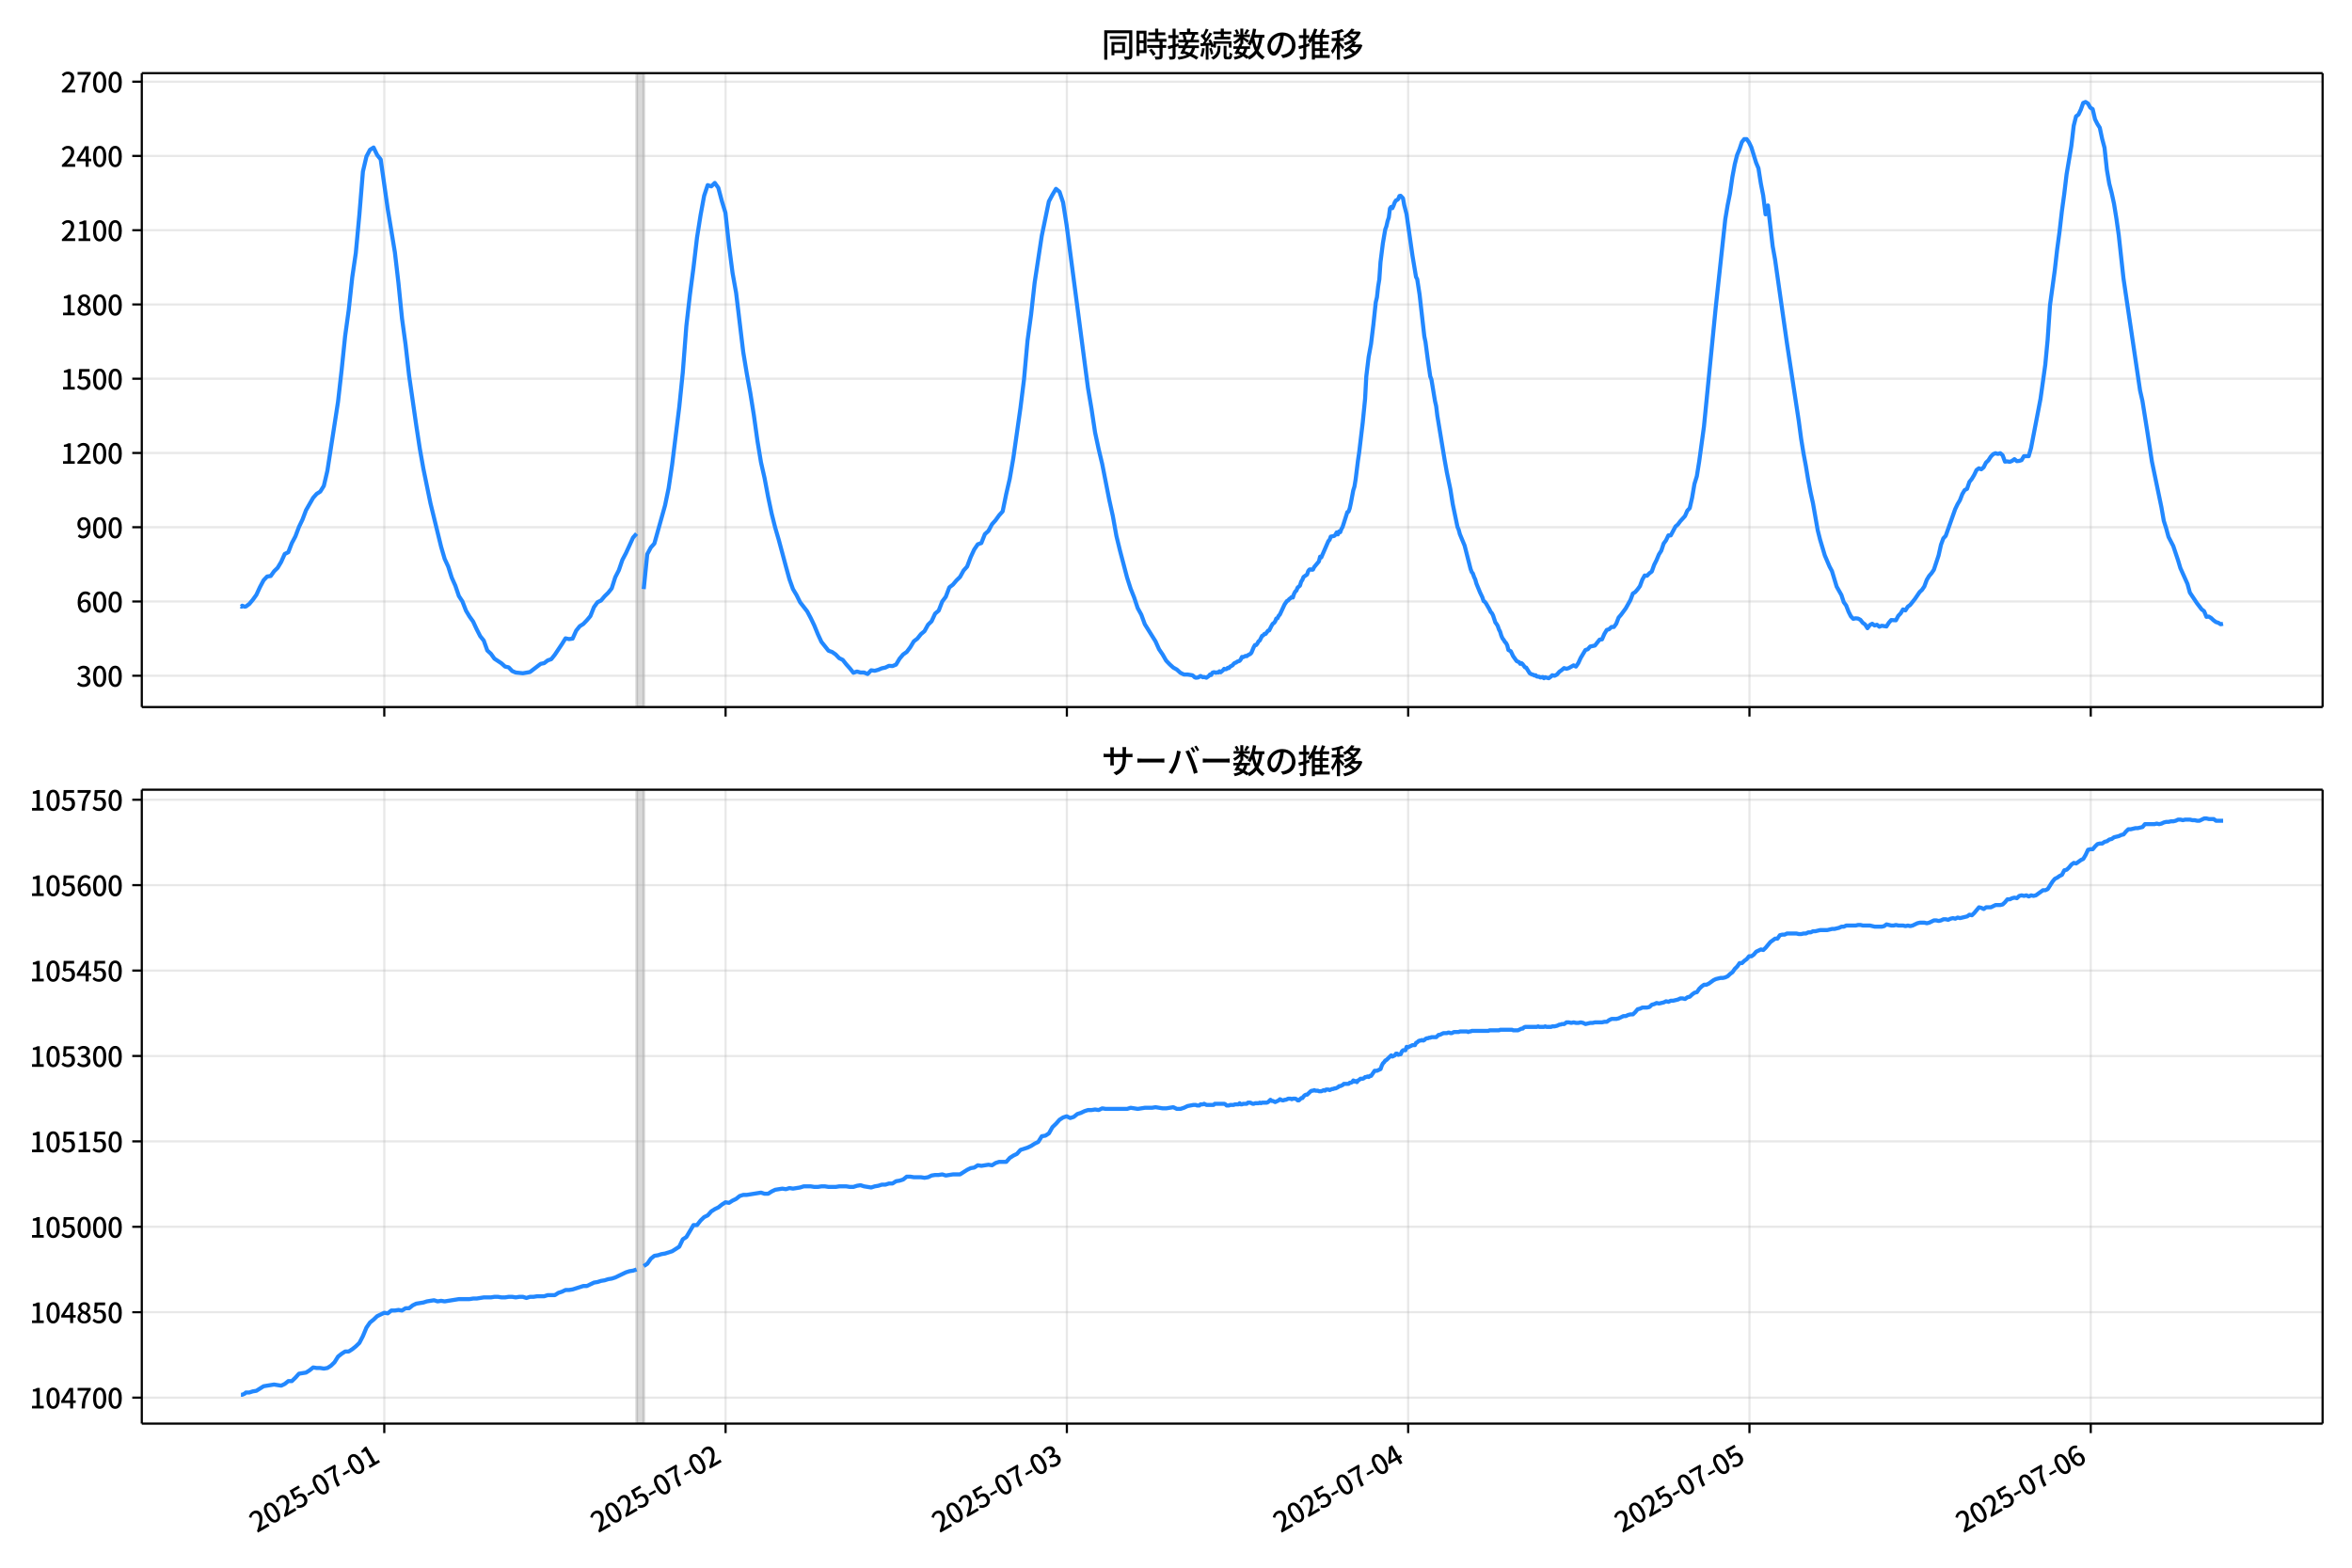 <!DOCTYPE svg  PUBLIC '-//W3C//DTD SVG 1.1//EN'  'http://www.w3.org/Graphics/SVG/1.1/DTD/svg11.dtd'>
<svg version="1.1" viewBox="0 0 864 576" xmlns="http://www.w3.org/2000/svg" xmlns:xlink="http://www.w3.org/1999/xlink">
 <defs>
  <style type="text/css">*{stroke-linejoin: round; stroke-linecap: butt}</style>
 </defs>
 <g id="aa">
  <g id="ab">
   <path d="m0 576h864v-576h-864z" fill="#fff"/>
  </g>
  <g id="ac">
   <g id="ad">
    <path d="m52.09 259.78h801.11v-232.9h-801.11z" fill="#fff"/>
   </g>
   <g id="ae">
    <path d="m233.89 259.78h2.612v-232.9h-2.612z" clip-path="url(#c)" fill="#808080" opacity=".3" stroke="#808080"/>
   </g>
   <g id="af">
    <g id="ag">
     <g id="ah">
      <path d="m141.17 259.78v-232.9" clip-path="url(#c)" fill="none" stroke="#b0b0b0" stroke-linecap="square" stroke-opacity=".3" stroke-width=".8"/>
     </g>
     <g id="ai">
      <defs>
       <path id="h" d="m0 0v3.5" stroke="#000" stroke-width=".8"/>
      </defs>
      <use x="141.165" y="259.778" stroke="#000000" stroke-width=".8" xlink:href="#h"/>
     </g>
    </g>
    <g id="aj">
     <g id="ak">
      <path d="m266.54 259.78v-232.9" clip-path="url(#c)" fill="none" stroke="#b0b0b0" stroke-linecap="square" stroke-opacity=".3" stroke-width=".8"/>
     </g>
     <g id="al">
      <use x="266.538" y="259.778" stroke="#000000" stroke-width=".8" xlink:href="#h"/>
     </g>
    </g>
    <g id="am">
     <g id="an">
      <path d="m391.91 259.78v-232.9" clip-path="url(#c)" fill="none" stroke="#b0b0b0" stroke-linecap="square" stroke-opacity=".3" stroke-width=".8"/>
     </g>
     <g id="ao">
      <use x="391.911" y="259.778" stroke="#000000" stroke-width=".8" xlink:href="#h"/>
     </g>
    </g>
    <g id="ap">
     <g id="aq">
      <path d="m517.28 259.78v-232.9" clip-path="url(#c)" fill="none" stroke="#b0b0b0" stroke-linecap="square" stroke-opacity=".3" stroke-width=".8"/>
     </g>
     <g id="ar">
      <use x="517.284" y="259.778" stroke="#000000" stroke-width=".8" xlink:href="#h"/>
     </g>
    </g>
    <g id="as">
     <g id="at">
      <path d="m642.66 259.78v-232.9" clip-path="url(#c)" fill="none" stroke="#b0b0b0" stroke-linecap="square" stroke-opacity=".3" stroke-width=".8"/>
     </g>
     <g id="au">
      <use x="642.657" y="259.778" stroke="#000000" stroke-width=".8" xlink:href="#h"/>
     </g>
    </g>
    <g id="av">
     <g id="aw">
      <path d="m768.03 259.78v-232.9" clip-path="url(#c)" fill="none" stroke="#b0b0b0" stroke-linecap="square" stroke-opacity=".3" stroke-width=".8"/>
     </g>
     <g id="ax">
      <use x="768.03" y="259.778" stroke="#000000" stroke-width=".8" xlink:href="#h"/>
     </g>
    </g>
   </g>
   <g id="ay">
    <g id="az">
     <g id="ba">
      <path d="m52.09 248.28h801.11" clip-path="url(#c)" fill="none" stroke="#b0b0b0" stroke-linecap="square" stroke-opacity=".3" stroke-width=".8"/>
     </g>
     <g id="bb">
      <defs>
       <path id="d" d="m0 0h-3.5" stroke="#000" stroke-width=".8"/>
      </defs>
      <use x="52.09" y="248.282" stroke="#000000" stroke-width=".8" xlink:href="#d"/>
     </g>
     <g id="bc">
      <!-- 300 -->
      <g transform="translate(27.99 252.27) scale(.1 -.1)">
       <defs>
        <path id="m" transform="scale(.016)" d="m1715-90q-371 0-656 90t-503 240q-217 150-377 323l359 474q211-205 479-359 269-153 634-153 269 0 467 92 199 93 311 266t112 423q0 256-125 451t-429 300q-304 106-835 106v551q467 0 732 105 266 106 384 291 119 186 119 423 0 307-192 489-192 183-531 183-269 0-503-119-233-118-438-316l-384 460q282 256 614 413 333 157 737 157 422 0 748-144 327-144 512-413 186-269 186-659 0-403-221-685-221-281-592-422v-26q269-70 490-227t349-400 128-557q0-422-215-726-214-304-573-468-358-163-787-163z"/>
        <path id="a" transform="scale(.016)" d="m1830-90q-460 0-806 275-346 276-535 823-188 547-188 1366 0 820 188 1357 189 538 535 803 346 266 806 266 461 0 800-269 340-269 528-803 189-534 189-1354 0-819-189-1366-188-547-528-823-339-275-800-275zm0 589q237 0 422 185 186 186 288 599 103 413 103 1091 0 679-103 1082-102 403-288 582-185 180-422 180-236 0-422-180-186-179-292-582-105-403-105-1082 0-678 105-1091 106-413 292-599 186-185 422-185z"/>
       </defs>
       <use xlink:href="#m"/>
       <use transform="translate(57)" xlink:href="#a"/>
       <use transform="translate(114)" xlink:href="#a"/>
      </g>
     </g>
    </g>
    <g id="bd">
     <g id="be">
      <path d="m52.09 221h801.11" clip-path="url(#c)" fill="none" stroke="#b0b0b0" stroke-linecap="square" stroke-opacity=".3" stroke-width=".8"/>
     </g>
     <g id="bf">
      <use x="52.09" y="220.998" stroke="#000000" stroke-width=".8" xlink:href="#d"/>
     </g>
     <g id="bg">
      <!-- 600 -->
      <g transform="translate(27.99 224.98) scale(.1 -.1)">
       <defs>
        <path id="l" transform="scale(.016)" d="m1971-90q-339 0-634 144-294 144-518 435-224 292-352 733-128 442-128 1044 0 678 147 1161 148 483 397 784 250 301 570 445t665 144q397 0 688-147 292-147 490-359l-403-448q-128 154-327 253-198 99-409 99-307 0-567-182-259-182-413-605-153-422-153-1145 0-608 115-1002t326-589q212-195 493-195 212 0 375 121 163 122 259 343t96 522q0 300-90 511-89 212-259 320-169 109-419 109-211 0-451-134t-458-461l-25 538q134 192 313 323t374 201q196 71 375 71 397 0 694-163 298-163 467-490 170-326 170-825 0-468-195-817-195-348-512-544-317-195-701-195z"/>
       </defs>
       <use xlink:href="#l"/>
       <use transform="translate(57)" xlink:href="#a"/>
       <use transform="translate(114)" xlink:href="#a"/>
      </g>
     </g>
    </g>
    <g id="bh">
     <g id="bi">
      <path d="m52.09 193.71h801.11" clip-path="url(#c)" fill="none" stroke="#b0b0b0" stroke-linecap="square" stroke-opacity=".3" stroke-width=".8"/>
     </g>
     <g id="bj">
      <use x="52.09" y="193.714" stroke="#000000" stroke-width=".8" xlink:href="#d"/>
     </g>
     <g id="bk">
      <!-- 900 -->
      <g transform="translate(27.99 197.7) scale(.1 -.1)">
       <defs>
        <path id="x" transform="scale(.016)" d="m1562-90q-410 0-708 150-297 151-502 356l403 461q141-160 346-256t422-96q224 0 425 102 202 103 352 333 151 230 237 614 87 384 87 941 0 589-115 970t-323 563-496 182q-205 0-372-118-166-118-262-336t-96-525q0-301 86-512 87-211 259-323 173-112 417-112 224 0 460 141 237 141 448 461l32-544q-134-180-313-314t-371-208-384-74q-391 0-689 166-297 167-467 496-169 330-169 823 0 467 195 816t515 541 698 192q339 0 636-138 298-137 519-419 221-281 349-710t128-1018q0-691-141-1187t-391-807q-249-310-563-461-313-150-652-150z"/>
       </defs>
       <use xlink:href="#x"/>
       <use transform="translate(57)" xlink:href="#a"/>
       <use transform="translate(114)" xlink:href="#a"/>
      </g>
     </g>
    </g>
    <g id="bl">
     <g id="bm">
      <path d="m52.09 166.43h801.11" clip-path="url(#c)" fill="none" stroke="#b0b0b0" stroke-linecap="square" stroke-opacity=".3" stroke-width=".8"/>
     </g>
     <g id="bn">
      <use x="52.09" y="166.429" stroke="#000000" stroke-width=".8" xlink:href="#d"/>
     </g>
     <g id="bo">
      <!-- 1200 -->
      <g transform="translate(22.29 170.41) scale(.1 -.1)">
       <defs>
        <path id="g" transform="scale(.016)" d="m544 0v608h1037v3277h-845v467q333 58 579 147 247 90 451 218h557v-4109h915v-608h-2694z"/>
        <path id="e" transform="scale(.016)" d="m282 0v429q697 621 1164 1136 468 515 701 956 234 442 234 826 0 256-87 451-86 196-262 301-176 106-445 106-275 0-506-151-230-150-422-368l-416 410q301 333 637 518 336 186 803 186 429 0 749-176t496-493 176-745q0-455-224-919t-615-935q-390-470-889-950 186 20 394 36t374 16h1184v-634h-3046z"/>
       </defs>
       <use xlink:href="#g"/>
       <use transform="translate(57)" xlink:href="#e"/>
       <use transform="translate(114)" xlink:href="#a"/>
       <use transform="translate(171)" xlink:href="#a"/>
      </g>
     </g>
    </g>
    <g id="bp">
     <g id="bq">
      <path d="m52.09 139.15h801.11" clip-path="url(#c)" fill="none" stroke="#b0b0b0" stroke-linecap="square" stroke-opacity=".3" stroke-width=".8"/>
     </g>
     <g id="br">
      <use x="52.09" y="139.145" stroke="#000000" stroke-width=".8" xlink:href="#d"/>
     </g>
     <g id="bs">
      <!-- 1500 -->
      <g transform="translate(22.29 143.13) scale(.1 -.1)">
       <defs>
        <path id="b" transform="scale(.016)" d="m1715-90q-365 0-653 90t-506 237q-217 147-383 307l352 480q134-134 294-246t361-183q202-70 452-70 262 0 473 118 212 119 333 346 122 227 122 541 0 460-247 716-246 256-649 256-224 0-384-64t-365-198l-365 237 141 2240h2387v-627h-1747l-109-1204q154 77 307 118 154 42 340 42 397 0 723-160t518-490q192-329 192-847 0-519-224-887t-586-560q-361-192-777-192z"/>
       </defs>
       <use xlink:href="#g"/>
       <use transform="translate(57)" xlink:href="#b"/>
       <use transform="translate(114)" xlink:href="#a"/>
       <use transform="translate(171)" xlink:href="#a"/>
      </g>
     </g>
    </g>
    <g id="bt">
     <g id="bu">
      <path d="m52.09 111.86h801.11" clip-path="url(#c)" fill="none" stroke="#b0b0b0" stroke-linecap="square" stroke-opacity=".3" stroke-width=".8"/>
     </g>
     <g id="bv">
      <use x="52.09" y="111.861" stroke="#000000" stroke-width=".8" xlink:href="#d"/>
     </g>
     <g id="bw">
      <!-- 1800 -->
      <g transform="translate(22.29 115.85) scale(.1 -.1)">
       <defs>
        <path id="q" transform="scale(.016)" d="m1830-90q-441 0-787 163-345 164-547 448-202 285-202 650 0 314 122 557t314 419 403 291v32q-256 186-442 458-185 272-185 643 0 365 176 640t480 425q304 151 694 151 410 0 704-160t457-439q164-278 164-649 0-237-96-448t-234-381q-137-169-291-278v-32q218-115 397-285 179-169 288-406t109-557q0-346-189-628-189-281-532-448-342-166-803-166zm314 2708q205 198 310 419 106 221 106 464 0 211-83 384t-247 272q-163 99-393 99-288 0-480-183-192-182-192-502 0-256 134-429 135-172 359-294t486-230zm-294-2170q236 0 418 89 183 90 285 253 103 164 103 388 0 211-90 367-89 157-246 272-157 116-368 215t-454 195q-244-173-398-426-153-252-153-553 0-237 118-416 119-179 324-282 205-102 461-102z"/>
       </defs>
       <use xlink:href="#g"/>
       <use transform="translate(57)" xlink:href="#q"/>
       <use transform="translate(114)" xlink:href="#a"/>
       <use transform="translate(171)" xlink:href="#a"/>
      </g>
     </g>
    </g>
    <g id="bx">
     <g id="by">
      <path d="m52.09 84.577h801.11" clip-path="url(#c)" fill="none" stroke="#b0b0b0" stroke-linecap="square" stroke-opacity=".3" stroke-width=".8"/>
     </g>
     <g id="bz">
      <use x="52.09" y="84.577" stroke="#000000" stroke-width=".8" xlink:href="#d"/>
     </g>
     <g id="ca">
      <!-- 2100 -->
      <g transform="translate(22.29 88.562) scale(.1 -.1)">
       <use xlink:href="#e"/>
       <use transform="translate(57)" xlink:href="#g"/>
       <use transform="translate(114)" xlink:href="#a"/>
       <use transform="translate(171)" xlink:href="#a"/>
      </g>
     </g>
    </g>
    <g id="cb">
     <g id="cc">
      <path d="m52.09 57.293h801.11" clip-path="url(#c)" fill="none" stroke="#b0b0b0" stroke-linecap="square" stroke-opacity=".3" stroke-width=".8"/>
     </g>
     <g id="cd">
      <use x="52.09" y="57.293" stroke="#000000" stroke-width=".8" xlink:href="#d"/>
     </g>
     <g id="ce">
      <!-- 2400 -->
      <g transform="translate(22.29 61.278) scale(.1 -.1)">
       <defs>
        <path id="k" transform="scale(.016)" d="m2170 0v3072q0 192 12 457 13 266 20 458h-26q-90-179-183-365-92-185-195-364l-921-1415h2579v-576h-3328v493l1875 2957h858v-4717h-691z"/>
       </defs>
       <use xlink:href="#e"/>
       <use transform="translate(57)" xlink:href="#k"/>
       <use transform="translate(114)" xlink:href="#a"/>
       <use transform="translate(171)" xlink:href="#a"/>
      </g>
     </g>
    </g>
    <g id="cf">
     <g id="cg">
      <path d="m52.09 30.009h801.11" clip-path="url(#c)" fill="none" stroke="#b0b0b0" stroke-linecap="square" stroke-opacity=".3" stroke-width=".8"/>
     </g>
     <g id="ch">
      <use x="52.09" y="30.009" stroke="#000000" stroke-width=".8" xlink:href="#d"/>
     </g>
     <g id="ci">
      <!-- 2700 -->
      <g transform="translate(22.29 33.994) scale(.1 -.1)">
       <defs>
        <path id="j" transform="scale(.016)" d="m1235 0q32 646 109 1187t224 1024 384 941 576 938h-2208v627h3027v-455q-409-512-665-989-256-476-397-969t-205-1053-90-1251h-755z"/>
       </defs>
       <use xlink:href="#e"/>
       <use transform="translate(57)" xlink:href="#j"/>
       <use transform="translate(114)" xlink:href="#a"/>
       <use transform="translate(171)" xlink:href="#a"/>
      </g>
     </g>
    </g>
   </g>
   <g id="cj">
    <path d="m88.504 222.73.248.182.219-.364.905.364.461-.091 1.232-.909 1.303-1.546 1.31-1.819 1.303-2.819 1.354-2.546 1.3-1.364 1.309-.182 1.23-1.728 1.306-1.273 1.306-2.183 1.306-2.91 1.306-.637 1.306-3.365 1.306-2.456 1.306-3.456 1.306-2.728 1.306-3.456 2.612-4.547 1.306-1.455 1.306-.819 1.306-2.092 1.306-5.548 3.918-25.374 1.306-11.55 1.306-12.642 1.306-9.459 1.306-12.096 1.306-8.913 1.306-14.006 1.306-15.916 1.306-5.548 1.306-2.456 1.306-.819 1.306 2.728 1.306 1.637 2.612 18.371 2.612 15.825 1.306 11.277 1.306 13.005 1.306 9.55 1.306 11.459 2.612 18.189 1.306 8.549 1.306 7.367 2.612 12.733 3.918 16.007 1.306 4.456 1.306 2.819 1.306 4.093 1.306 2.91 1.306 3.82 1.306 2.001 1.306 3.365 1.306 2.183 1.306 1.819 1.306 2.819 1.306 2.546 1.306 1.637 1.306 3.638 1.306 1.182 1.306 1.819 2.612 1.728 1.306 1.182 1.306.273 1.306 1.364 1.306.546 2.612.273 2.612-.455 3.918-3.001 1.306-.273 1.306-1 1.306-.455 1.306-1.637 2.612-3.911 1.306-2.092 1.306.273 1.306-.182 1.306-2.91 1.306-1.637 1.306-.819 1.306-1.364 1.306-1.546 1.306-3.274 1.306-1.819 1.306-.637 1.306-1.546 1.306-1.273 1.306-1.637 1.306-4.093 1.306-2.546 1.306-3.82 1.306-2.456 2.612-5.73 1.306-1.455m2.612 20.372 1.306-12.824 1.306-2.456 1.306-1.455 3.918-14.006 1.306-6.275 1.306-8.731 2.612-21.1 1.306-12.824 1.306-17.007 1.306-11.459 1.306-9.913 1.306-11.096 1.306-8.276 1.306-7.094 1.306-3.911 1.306.455 1.306-1.273 1.306 1.819 1.306 4.911 1.306 4.274 1.306 12.005 1.306 10.095 1.306 7.276 2.612 21.736 1.306 7.912 1.306 7.185 1.306 8.185 1.306 9.368 1.306 7.912 1.306 5.73 1.306 6.912 1.306 6.184 1.306 5.184 1.306 4.456 2.612 9.731 1.306 4.729 1.306 3.638 1.306 2.183 1.306 2.638 2.612 3.365 1.306 2.456 1.306 2.728 1.306 3.183 1.306 2.819 2.612 3.274 1.306.455 1.306.909 1.306 1.364 1.306.637 1.306 1.637 1.306 1.455 1.306 1.637 1.306-.455 1.306.364h1.306l1.306.546 1.306-1.364 1.306.182 1.306-.364 1.306-.546 1.306-.273 1.306-.637 1.306.091 1.306-.546 1.306-2.183 1.306-1.546 1.306-.909 1.306-1.728 1.306-2.183 1.306-1 1.306-1.637 1.306-1.091 1.306-2.365 1.306-1.273 1.306-2.819 1.306-1.091 1.306-3.365 1.306-1.728 1.306-3.456 1.306-1 1.306-1.546 1.306-1.273 1.306-2.365 1.306-1.455 1.306-3.456 1.306-2.819 1.306-1.91 1.306-.455 1.306-3.274 1.306-1.182 1.306-2.456 1.306-1.455 1.306-1.819 1.306-1.455 1.306-6.366 1.306-5.639 1.306-7.549 2.612-18.371 1.306-10.459 1.306-14.37 1.306-9.55 1.306-11.732 2.612-17.189 2.612-12.642 1.306-2.456 1.306-2.183 1.306 1.091 1.306 3.911 1.306 8.367 7.836 59.752 1.306 7.731 1.306 8.64 1.306 6.093 1.306 5.457 2.612 13.278 1.306 5.912 1.306 7.276 1.306 5.366 2.612 9.913 1.306 4.093 1.306 3.274 1.306 3.911 1.306 2.365 1.306 3.547 3.918 6.275 1.306 2.91 1.306 1.91 1.306 2.274 1.306 1.364 1.306 1.182 1.306.728 1.306 1.182 1.306.637h1.306l1.741.273.435.273.435.455.435.182.871-.091.871-.546.871.455.435-.091.871.273.871-.637.435-.546.435.182.435-.819.435-.182h.435l.435.182.435-.182.435.091.435-.455.435.364.871-.728.435-.546.435.182.435-.091.435-.455.435.091.435-.546.871-.455.435-.546.435-.364.435-.091.435-.364.871-.273.435-.546.435-.909.435.091.871-.455.435.091.435-.364.871-.455.435-.455.871-2.092.435-.728h.435l.435-.546.435-.819.435-.273.871-1.728.435-.182.435-.546h.435l.871-1.182.435-.091.871-1.728.435-.728.435-.273.435-.546.435-1.091.435-.091.435-.909.435-.455 1.741-3.729.871-1.273.435-.182.435-.546.435-.273.435-.455.435.182.435-1.364.435-.819.435-.364.435-1.091.871-.728.435-1.455.435-.637.435-1.091 1.306-.909.435-1.273.435-.546.435-.091.435.182.435-.091.435-.909 1.741-2.092.435-1.728.435.273 2.612-6.003.435-.455.435-1.182 1.306-.273.435-.455.435-.819.435.728.435-1.091.435.273.435-1.182.435-.728 1.741-5.457.435-.182.435-1.182.435-2.001.871-4.638.435-1.364.435-2.638.871-7.003.435-2.91.871-7.367.435-3.638.871-8.731.435-8.185.871-7.185.871-4.729.871-7.185.871-8.185.435-1.819.435-3.911.435-2.638.435-6.366.871-6.912.871-5.093.435-1.182.435-1.91.435-1.273.435-3.365.435-.546.435.455.435-.909.435-1.182.435-.728.435-.182.435-.364.435-1.091.435-.091.871.909.435 2.456.871 3.365 2.177 15.279 1.306 7.822.435.819.871 5.639 1.741 15.37.435 2.092.871 6.639.871 6.003.435 1.091 1.306 7.912.435 1.91.435 3.547 2.612 15.825.871 4.911 1.306 6.275.871 5.457 1.741 8.367.435 1.0.435 1.637 1.741 4.184 1.741 6.821.435 1.728.435 1.182.435.546.435 1.273.435.909.435 1.546 1.306 3.183.871 1.819.435 1.364.435.273.435.546 1.306 2.274.435.909.435.455.435.819.871 2.638.435.546.435.728.435 1.273.435.819.435 1.455.435 1.0.435.546.435.728.435.455.435.819.435 1.728.871.455.871 1.819 1.306 1.819.871.364.435.637.435-.273.435.364.871 1.182.435.091 1.306 2.092.871.455.435.091.435.273.435-.091.435.455.871.091.435.273.871-.182.435.455.435-.364 1.306.364.871-.637.435-.455.871.182.871-.455.871-1.0.871-.637.871-.728.871.273.871-.273 1.741-1.0.871.455.871-1.273.871-1.91 1.741-2.91.871-.273.871-1 1.741-.364 1.741-2.183.871-.091.871-2.001.871-1.455.871-.273.871-.819h.871l.871-1.182.871-2.274.871-1 1.741-2.365 1.741-3.092.871-2.365.871-.546.871-1.0.871-1.182.871-2.365.871-1.546.871.091.871-.909.871-.637.871-2.456.871-1.728.871-2.092.871-1.364.871-2.638.871-1.182.871-1.819h.871l1.741-3.274.871-.728.871-1.182 1.741-1.91.871-2.001.871-.909.871-3.82.871-5.093.871-2.819.871-5.457 1.741-12.733 4.353-44.018 3.483-32.195.871-5.184.871-4.365.871-6.003.871-4.638.871-3.456.871-2.092.871-2.638.871-1.091h.871l.871 1.182.871 1.819 1.741 5.639.871 2.092.871 5.548.871 4.456.871 6.912.871-3.274 1.741 15.006.871 4.82 4.353 30.649 4.353 28.648.871 6.548.871 5.366.871 4.638.871 5.275.871 4.547.871 3.911 1.741 9.913.871 3.456 1.741 5.821 1.741 4.093.871 1.637 1.741 5.73 1.741 3.092.871 2.638.871 1.182.871 2.274.871 1.728.871.909.871-.182.871.091.871.455.871 1.091.871.637.871 1.364.871-1.182.871-.455.871.637.871-.273.871.728.871-.364 1.741.273.871-1.364.871-1 1.741.091.871-1.637.871-.909.871-1.455.871.364.871-1.364.871-.637 1.741-2.183 1.741-2.546.871-.819.871-1.273.871-2.365.871-1.455.871-1.0.871-1.273 1.741-5.275.871-3.911.871-2.365.871-.909 3.483-9.822.871-1.819.871-1.455.871-2.274.871-1.455.871-.455.871-2.546.871-1.091.871-1.455.871-1.819.871-.637.871.364.871-.728.871-1.728.871-.819.871-1.364.871-.909.871-.364.871.273.871-.273.871.728.871 2.365.871-.091.871.182.871-.364.871-.637.871.728.871-.091.871-.273.871-1.455h1.741l.871-3.001 2.612-13.551.871-4.547 1.741-12.46.871-9.186.871-12.733 1.741-12.733.871-7.64.871-6.457.871-7.64.871-6.366.871-7.276 1.741-10.368.871-7.458.871-3.456.871-.637.871-1.819.871-2.456.871-.364.871.546.871 1.546.871.546.871 3.729.871 1.728.871 1.364.871 4.093.871 3.274.871 8.094.871 5.093.871 3.365.871 4.002.871 5.366.871 6.184 1.741 15.916 6.095 41.199.871 3.82 1.741 10.914 1.741 11.368 3.483 16.734.871 5.002.871 2.728.871 3.183 1.741 3.365 1.741 5.184.871 2.91 2.612 5.821.871 3.183 2.612 3.911 1.741 2.274.871.637.871 2.092.871-.091.871.546.871.819.871.637.871.273.871.546.871-.182v0" clip-path="url(#c)" fill="none" stroke="#28f" stroke-linecap="square" stroke-width="1.5"/>
   </g>
   <g id="ck">
    <path d="m52.09 259.78v-232.9" fill="none" stroke="#000" stroke-linecap="square" stroke-width=".8"/>
   </g>
   <g id="cl">
    <path d="m853.2 259.78v-232.9" fill="none" stroke="#000" stroke-linecap="square" stroke-width=".8"/>
   </g>
   <g id="cm">
    <path d="m52.09 259.78h801.11" fill="none" stroke="#000" stroke-linecap="square" stroke-width=".8"/>
   </g>
   <g id="cn">
    <path d="m52.09 26.88h801.11" fill="none" stroke="#000" stroke-linecap="square" stroke-width=".8"/>
   </g>
   <g id="co">
    <!-- 同時接続数の推移 -->
    <g transform="translate(404.64 20.88) scale(.12 -.12)">
     <defs>
      <path id="w" transform="scale(.016)" d="m1587 3936h3232v-518h-3232v518zm320-1114h557v-2534h-557v2534zm301 0h2291v-2086h-2291v512h1734v1069h-1734v505zm-1683 2260h5113v-570h-4524v-5056h-589v5626zm4768 0h595v-4896q0-250-67-397t-227-218q-160-77-426-96t-675-19q-13 83-45 192t-77 218q-45 108-89 185 281-13 527-13 247 0 330 0 83 7 118 42 36 35 36 112v4890z"/>
      <path id="u" transform="scale(.016)" d="m2714 4672h3238v-525h-3238v525zm-244-1235h3712v-538h-3712v538zm20-1184h3635v-531h-3635v531zm1523 3155h595v-2310h-595v2310zm832-2451h589v-2823q0-230-61-364-61-135-227-199-167-70-423-86t-633-16q-20 121-78 285-57 163-121 284 275-6 509-9t310-3q77 6 106 28 29 23 29 93v2810zm-2023-1677 487 282q153-160 313-352t294-381q135-189 206-343l-519-313q-64 153-189 348-124 196-278 394-154 199-314 365zm-2086 3718h1619v-4281h-1619v544h1056v3187h-1056v550zm32-1843h1293v-537h-1293v537zm-320 1843h563v-4832h-563v4832z"/>
      <path id="v" transform="scale(.016)" d="m3866 5408h614v-870h-614v870zm-1479-653h3597v-518h-3597v518zm-230-1485h4e3v-518h-4e3v518zm825 922 519 102q64-160 121-342 58-182 96-352 39-170 45-304l-544-128q-6 134-42 313-35 180-83 365-48 186-112 346zm1856 109 589-71q-96-275-202-557-105-281-195-486l-518 77q58 147 122 329 64 183 118 372t86 336zm-2643-2106h3943v-518h-3943v518zm1408 685 602-115q-167-371-362-784t-390-797-362-685l-525 179q160 288 346 666t368 784 323 752zm-659-2157 358 403q352-102 733-240 381-137 752-304 371-166 697-336 327-169 558-329l-384-461q-218 160-532 336-313 176-685 345-371 170-755 323-384 154-742 263zm1894 1114 583-71q-122-550-353-944-230-393-604-662t-922-435q-547-167-1296-269-25 128-93 269-67 141-137 230 678 64 1168 192t819 349q330 221 531 550 202 330 304 791zm-4684 217q396 90 953 240 557 151 1120 311l77-544q-525-154-1053-311-528-156-963-284l-134 588zm121 2093h1965v-563h-1965v563zm819 1248h576v-5229q0-236-51-374t-192-208q-141-77-355-99-214-23-541-16-13 115-64 288t-109 294q205-6 381-6t234 0q64 0 92 28 29 29 29 93v5229z"/>
      <path id="t" transform="scale(.016)" d="m4058 5408h595v-1798h-595v1798zm-1415-563h3443v-499h-3443v499zm231-992h3008v-499h-3008v499zm-224-877h3475v-1203h-531v729h-2432v-729h-512v1203zm1964-877h551v-1881q0-122 22-157 23-35 106-35 25 0 92 0 68 0 135 0t99 0q51 0 83 54t45 224 19 515q90-70 234-131t259-93q-19-429-83-662-64-234-183-326-118-93-316-93-39 0-103 0t-134 0-138 0q-67 0-99 0-237 0-365 64t-176 218q-48 153-48 422v1881zm-1164-6h550v-455q0-243-48-528-48-284-186-579-137-294-409-572-272-279-727-503-70 90-192 208-121 118-230 195 416 205 665 438 250 234 371 474 122 240 164 467 42 228 42 413v442zm-2240 3309 524-192q-121-244-259-503-137-259-275-496t-259-416l-410 173q122 186 246 438 125 253 240 515 116 263 193 481zm716-743 500-230q-224-359-496-756-272-396-548-764-275-368-518-650l-358 205q179 211 377 483 199 272 387 569 189 298 358 592 170 295 298 551zm-1721-665 307 403q166-154 339-340 173-185 320-364t224-327l-326-460q-77 160-218 348-141 189-314 384-172 196-332 356zm1485-832 435 179q128-211 249-458 122-246 215-474 93-227 137-412l-473-211q-32 185-119 422-86 237-201 486-115 250-243 468zm-1530-583q422 26 998 54 576 29 1184 68l7-499q-570-45-1127-84-556-38-992-70l-70 531zm1702-992 436 135q121-276 214-596t118-556l-454-148q-26 237-112 563-86 327-202 602zm-1363 109 499-83q-57-455-163-897-105-441-253-748-51 32-134 73-83 42-170 83-86 42-144 62 148 294 234 697t131 813zm691 627h525v-2861h-525v2861z"/>
      <path id="o" transform="scale(.016)" d="m224 2022h3187v-499h-3187v499zm51 2247h3111v-487h-3111v487zm1127-1735 563-121q-154-320-333-672t-352-679q-173-326-326-582l-532 173q148 243 324 566t345 669q170 346 311 646zm934-832 563-64q-89-480-262-838t-461-614-701-432-976-298q-25 128-99 269t-157 237q659 102 1085 303 426 202 666 554t342 883zm422 3597 519-211q-147-218-298-436-150-217-278-377l-403 186q121 173 252 413 132 240 208 425zm-1203 109h563v-2957h-563v2957zm-1075-320 448 186q134-192 246-420 112-227 157-393l-467-211q-38 172-147 406t-237 432zm1094-1050 397-236q-160-263-400-529-240-265-519-489-278-224-553-378-51 103-141 237-89 135-179 218 269 109 534 294 266 186 493 416 228 231 368 467zm487-204q83-45 246-145 163-99 352-211t346-211 221-150l-327-423q-83 77-230 198-147 122-317 253-170 132-327 250-156 119-259 189l295 250zm1798 396h2311v-556h-2311v556zm115 1178 615-90q-103-640-263-1235t-384-1101q-224-505-512-889-44 57-134 134t-186 157-166 125q275 339 473 796 199 458 340 995 141 538 217 1108zm1223-1510 614-58q-147-1101-445-1940-297-838-813-1443-515-604-1321-1014-26 71-90 177-64 105-134 208-70 102-128 159 742 346 1212 880 471 535 730 1290 260 755 375 1741zm-1005-135q134-851 387-1597 253-745 659-1305 407-560 1002-874-70-57-154-150-83-93-154-189-70-96-121-179-633 371-1056 988-422 618-688 1434-265 816-425 1783l550 89zm-3309-3065 327 416q377-148 754-330 378-182 701-378 324-195 548-368l-416-435q-211 179-519 378-307 198-666 383-358 186-729 334z"/>
      <path id="s" transform="scale(.016)" d="m3686 4378q-64-493-163-1041-99-547-265-1084-192-653-432-1104t-522-688-595-237q-320 0-596 221-275 221-448 621-172 400-172 931 0 537 220 1017 221 480 611 851 391 372 909 583 519 211 1121 211 576 0 1040-186 464-185 793-515 330-329 502-771 173-441 173-941 0-672-278-1194-278-521-816-851-538-329-1318-444l-378 601q166 20 307 42t263 48q307 70 585 217 279 148 496 375 218 227 342 534 125 308 125 692t-122 713q-121 330-358 573-236 243-582 380-346 138-781 138-525 0-935-186-409-185-694-489-284-304-432-656-147-352-147-678 0-365 89-605 90-240 224-355 135-115 276-115t288 144 297 457q151 314 298 800 147 461 246 982 100 522 145 1021l684-12z"/>
      <path id="p" transform="scale(.016)" d="m2995 2925h2893v-519h-2893v519zm0-1280h2893v-519h-2893v519zm-64-1299h3232v-557h-3232v557zm1312 3577h563v-3763h-563v3763zm429 1466 634-141q-154-390-340-794-185-403-339-684l-512 140q103 199 208 458 106 259 195 528 90 269 154 493zm-1472 25 582-147q-153-518-371-1018-217-499-483-931t-573-758q-38 64-109 160-70 96-147 198-77 103-141 160 416 416 733 1034t509 1302zm128-1203h2720v-537h-2720v-4205h-582v4422l313 320h269zm-3174-2157q396 90 953 240 557 151 1120 311l77-544q-525-154-1053-311-528-156-963-284l-134 588zm121 2093h1965v-563h-1965v563zm819 1248h576v-5229q0-236-51-374t-192-208q-141-77-355-99-214-23-541-16-13 115-64 288t-109 294q205-6 381-6t234 0q64 0 92 28 29 29 29 93v5229z"/>
      <path id="n" transform="scale(.016)" d="m4051 5402 595-109q-281-493-729-941t-1107-806q-39 64-106 144t-141 153q-73 74-137 119 608 288 1011 678t614 762zm-77-557h1511v-493h-1863l352 493zm1293 0h109l109 25 384-179q-192-505-496-905t-695-701q-390-301-845-519-454-217-947-358-44 109-137 253t-176 227q448 109 867 294 419 186 777 445 359 259 631 592t419 730v96zm-1990-954 377 307q167-96 336-218 170-121 320-249 151-128 247-237l-397-332q-90 108-237 236t-317 259q-169 132-329 234zm1107-934 595-109q-307-538-803-1031-496-492-1232-876-38 64-102 144t-138 156q-74 77-138 116 455 217 807 483t604 554q253 288 407 563zm-90-589h1460v-506h-1818l358 506zm1268 0h121l109 26 384-167q-192-614-531-1075t-787-794q-448-332-983-553-534-221-1129-355-45 115-132 269-86 153-176 249 551 96 1043 285 493 189 903 473 410 285 714 669t464 883v90zm-2132-1056 410 339q186-102 384-237 198-134 371-275t282-269l-435-371q-103 128-270 272-166 144-361 288t-381 253zm-2150 3533h589v-5376h-589v5376zm-992-1242h2336v-569h-2336v569zm1024-224 365-160q-96-339-231-707-134-368-291-727-157-358-336-672-179-313-365-537-44 128-134 291t-160 272q173 192 339 457 167 266 323 570 157 304 282 618t208 595zm941 1946 416-467q-314-122-695-221-380-99-784-173-403-74-780-131-20 102-71 236-51 135-102 231 358 58 732 138 375 80 711 179t573 208zm-397-2579q58-45 179-170 122-125 266-266 144-140 259-265t160-183l-352-473q-58 102-157 255-99 154-218 317-118 164-227 311-108 147-185 237l275 237z"/>
     </defs>
     <use xlink:href="#w"/>
     <use transform="translate(100)" xlink:href="#u"/>
     <use transform="translate(200)" xlink:href="#v"/>
     <use transform="translate(300)" xlink:href="#t"/>
     <use transform="translate(400)" xlink:href="#o"/>
     <use transform="translate(500)" xlink:href="#s"/>
     <use transform="translate(600)" xlink:href="#p"/>
     <use transform="translate(700)" xlink:href="#n"/>
    </g>
   </g>
  </g>
  <g id="cp">
   <g id="cq">
    <path d="m52.09 523.06h801.11v-232.9h-801.11z" fill="#fff"/>
   </g>
   <g id="cr">
    <path d="m233.89 523.06h2.612v-232.9h-2.612z" clip-path="url(#f)" fill="#808080" opacity=".3" stroke="#808080"/>
   </g>
   <g id="cs">
    <g id="ct">
     <g id="cu">
      <path d="m141.17 523.06v-232.9" clip-path="url(#f)" fill="none" stroke="#b0b0b0" stroke-linecap="square" stroke-opacity=".3" stroke-width=".8"/>
     </g>
     <g id="cv">
      <use x="141.165" y="523.055" stroke="#000000" stroke-width=".8" xlink:href="#h"/>
     </g>
     <g id="cw">
      <!-- 2025-07-01 -->
      <g transform="translate(94.376 563.33) rotate(-30) scale(.1 -.1)">
       <defs>
        <path id="i" transform="scale(.016)" d="m301 1536v544h1689v-544h-1689z"/>
       </defs>
       <use xlink:href="#e"/>
       <use transform="translate(57)" xlink:href="#a"/>
       <use transform="translate(114)" xlink:href="#e"/>
       <use transform="translate(171)" xlink:href="#b"/>
       <use transform="translate(228)" xlink:href="#i"/>
       <use transform="translate(263.7)" xlink:href="#a"/>
       <use transform="translate(320.7)" xlink:href="#j"/>
       <use transform="translate(377.7)" xlink:href="#i"/>
       <use transform="translate(413.4)" xlink:href="#a"/>
       <use transform="translate(470.4)" xlink:href="#g"/>
      </g>
     </g>
    </g>
    <g id="cx">
     <g id="cy">
      <path d="m266.54 523.06v-232.9" clip-path="url(#f)" fill="none" stroke="#b0b0b0" stroke-linecap="square" stroke-opacity=".3" stroke-width=".8"/>
     </g>
     <g id="cz">
      <use x="266.538" y="523.055" stroke="#000000" stroke-width=".8" xlink:href="#h"/>
     </g>
     <g id="da">
      <!-- 2025-07-02 -->
      <g transform="translate(219.75 563.33) rotate(-30) scale(.1 -.1)">
       <use xlink:href="#e"/>
       <use transform="translate(57)" xlink:href="#a"/>
       <use transform="translate(114)" xlink:href="#e"/>
       <use transform="translate(171)" xlink:href="#b"/>
       <use transform="translate(228)" xlink:href="#i"/>
       <use transform="translate(263.7)" xlink:href="#a"/>
       <use transform="translate(320.7)" xlink:href="#j"/>
       <use transform="translate(377.7)" xlink:href="#i"/>
       <use transform="translate(413.4)" xlink:href="#a"/>
       <use transform="translate(470.4)" xlink:href="#e"/>
      </g>
     </g>
    </g>
    <g id="db">
     <g id="dc">
      <path d="m391.91 523.06v-232.9" clip-path="url(#f)" fill="none" stroke="#b0b0b0" stroke-linecap="square" stroke-opacity=".3" stroke-width=".8"/>
     </g>
     <g id="dd">
      <use x="391.911" y="523.055" stroke="#000000" stroke-width=".8" xlink:href="#h"/>
     </g>
     <g id="de">
      <!-- 2025-07-03 -->
      <g transform="translate(345.12 563.33) rotate(-30) scale(.1 -.1)">
       <use xlink:href="#e"/>
       <use transform="translate(57)" xlink:href="#a"/>
       <use transform="translate(114)" xlink:href="#e"/>
       <use transform="translate(171)" xlink:href="#b"/>
       <use transform="translate(228)" xlink:href="#i"/>
       <use transform="translate(263.7)" xlink:href="#a"/>
       <use transform="translate(320.7)" xlink:href="#j"/>
       <use transform="translate(377.7)" xlink:href="#i"/>
       <use transform="translate(413.4)" xlink:href="#a"/>
       <use transform="translate(470.4)" xlink:href="#m"/>
      </g>
     </g>
    </g>
    <g id="df">
     <g id="dg">
      <path d="m517.28 523.06v-232.9" clip-path="url(#f)" fill="none" stroke="#b0b0b0" stroke-linecap="square" stroke-opacity=".3" stroke-width=".8"/>
     </g>
     <g id="dh">
      <use x="517.284" y="523.055" stroke="#000000" stroke-width=".8" xlink:href="#h"/>
     </g>
     <g id="di">
      <!-- 2025-07-04 -->
      <g transform="translate(470.49 563.33) rotate(-30) scale(.1 -.1)">
       <use xlink:href="#e"/>
       <use transform="translate(57)" xlink:href="#a"/>
       <use transform="translate(114)" xlink:href="#e"/>
       <use transform="translate(171)" xlink:href="#b"/>
       <use transform="translate(228)" xlink:href="#i"/>
       <use transform="translate(263.7)" xlink:href="#a"/>
       <use transform="translate(320.7)" xlink:href="#j"/>
       <use transform="translate(377.7)" xlink:href="#i"/>
       <use transform="translate(413.4)" xlink:href="#a"/>
       <use transform="translate(470.4)" xlink:href="#k"/>
      </g>
     </g>
    </g>
    <g id="dj">
     <g id="dk">
      <path d="m642.66 523.06v-232.9" clip-path="url(#f)" fill="none" stroke="#b0b0b0" stroke-linecap="square" stroke-opacity=".3" stroke-width=".8"/>
     </g>
     <g id="dl">
      <use x="642.657" y="523.055" stroke="#000000" stroke-width=".8" xlink:href="#h"/>
     </g>
     <g id="dm">
      <!-- 2025-07-05 -->
      <g transform="translate(595.87 563.33) rotate(-30) scale(.1 -.1)">
       <use xlink:href="#e"/>
       <use transform="translate(57)" xlink:href="#a"/>
       <use transform="translate(114)" xlink:href="#e"/>
       <use transform="translate(171)" xlink:href="#b"/>
       <use transform="translate(228)" xlink:href="#i"/>
       <use transform="translate(263.7)" xlink:href="#a"/>
       <use transform="translate(320.7)" xlink:href="#j"/>
       <use transform="translate(377.7)" xlink:href="#i"/>
       <use transform="translate(413.4)" xlink:href="#a"/>
       <use transform="translate(470.4)" xlink:href="#b"/>
      </g>
     </g>
    </g>
    <g id="dn">
     <g id="do">
      <path d="m768.03 523.06v-232.9" clip-path="url(#f)" fill="none" stroke="#b0b0b0" stroke-linecap="square" stroke-opacity=".3" stroke-width=".8"/>
     </g>
     <g id="dp">
      <use x="768.03" y="523.055" stroke="#000000" stroke-width=".8" xlink:href="#h"/>
     </g>
     <g id="dq">
      <!-- 2025-07-06 -->
      <g transform="translate(721.24 563.33) rotate(-30) scale(.1 -.1)">
       <use xlink:href="#e"/>
       <use transform="translate(57)" xlink:href="#a"/>
       <use transform="translate(114)" xlink:href="#e"/>
       <use transform="translate(171)" xlink:href="#b"/>
       <use transform="translate(228)" xlink:href="#i"/>
       <use transform="translate(263.7)" xlink:href="#a"/>
       <use transform="translate(320.7)" xlink:href="#j"/>
       <use transform="translate(377.7)" xlink:href="#i"/>
       <use transform="translate(413.4)" xlink:href="#a"/>
       <use transform="translate(470.4)" xlink:href="#l"/>
      </g>
     </g>
    </g>
   </g>
   <g id="dr">
    <g id="ds">
     <g id="dt">
      <path d="m52.09 513.52h801.11" clip-path="url(#f)" fill="none" stroke="#b0b0b0" stroke-linecap="square" stroke-opacity=".3" stroke-width=".8"/>
     </g>
     <g id="du">
      <use x="52.09" y="513.515" stroke="#000000" stroke-width=".8" xlink:href="#d"/>
     </g>
     <g id="dv">
      <!-- 104700 -->
      <g transform="translate(10.89 517.5) scale(.1 -.1)">
       <use xlink:href="#g"/>
       <use transform="translate(57)" xlink:href="#a"/>
       <use transform="translate(114)" xlink:href="#k"/>
       <use transform="translate(171)" xlink:href="#j"/>
       <use transform="translate(228)" xlink:href="#a"/>
       <use transform="translate(285)" xlink:href="#a"/>
      </g>
     </g>
    </g>
    <g id="dw">
     <g id="dx">
      <path d="m52.09 482.13h801.11" clip-path="url(#f)" fill="none" stroke="#b0b0b0" stroke-linecap="square" stroke-opacity=".3" stroke-width=".8"/>
     </g>
     <g id="dy">
      <use x="52.09" y="482.133" stroke="#000000" stroke-width=".8" xlink:href="#d"/>
     </g>
     <g id="dz">
      <!-- 104850 -->
      <g transform="translate(10.89 486.12) scale(.1 -.1)">
       <use xlink:href="#g"/>
       <use transform="translate(57)" xlink:href="#a"/>
       <use transform="translate(114)" xlink:href="#k"/>
       <use transform="translate(171)" xlink:href="#q"/>
       <use transform="translate(228)" xlink:href="#b"/>
       <use transform="translate(285)" xlink:href="#a"/>
      </g>
     </g>
    </g>
    <g id="ea">
     <g id="eb">
      <path d="m52.09 450.75h801.11" clip-path="url(#f)" fill="none" stroke="#b0b0b0" stroke-linecap="square" stroke-opacity=".3" stroke-width=".8"/>
     </g>
     <g id="ec">
      <use x="52.09" y="450.751" stroke="#000000" stroke-width=".8" xlink:href="#d"/>
     </g>
     <g id="ed">
      <!-- 105000 -->
      <g transform="translate(10.89 454.74) scale(.1 -.1)">
       <use xlink:href="#g"/>
       <use transform="translate(57)" xlink:href="#a"/>
       <use transform="translate(114)" xlink:href="#b"/>
       <use transform="translate(171)" xlink:href="#a"/>
       <use transform="translate(228)" xlink:href="#a"/>
       <use transform="translate(285)" xlink:href="#a"/>
      </g>
     </g>
    </g>
    <g id="ee">
     <g id="ef">
      <path d="m52.09 419.37h801.11" clip-path="url(#f)" fill="none" stroke="#b0b0b0" stroke-linecap="square" stroke-opacity=".3" stroke-width=".8"/>
     </g>
     <g id="eg">
      <use x="52.09" y="419.369" stroke="#000000" stroke-width=".8" xlink:href="#d"/>
     </g>
     <g id="eh">
      <!-- 105150 -->
      <g transform="translate(10.89 423.35) scale(.1 -.1)">
       <use xlink:href="#g"/>
       <use transform="translate(57)" xlink:href="#a"/>
       <use transform="translate(114)" xlink:href="#b"/>
       <use transform="translate(171)" xlink:href="#g"/>
       <use transform="translate(228)" xlink:href="#b"/>
       <use transform="translate(285)" xlink:href="#a"/>
      </g>
     </g>
    </g>
    <g id="ei">
     <g id="ej">
      <path d="m52.09 387.99h801.11" clip-path="url(#f)" fill="none" stroke="#b0b0b0" stroke-linecap="square" stroke-opacity=".3" stroke-width=".8"/>
     </g>
     <g id="ek">
      <use x="52.09" y="387.986" stroke="#000000" stroke-width=".8" xlink:href="#d"/>
     </g>
     <g id="el">
      <!-- 105300 -->
      <g transform="translate(10.89 391.97) scale(.1 -.1)">
       <use xlink:href="#g"/>
       <use transform="translate(57)" xlink:href="#a"/>
       <use transform="translate(114)" xlink:href="#b"/>
       <use transform="translate(171)" xlink:href="#m"/>
       <use transform="translate(228)" xlink:href="#a"/>
       <use transform="translate(285)" xlink:href="#a"/>
      </g>
     </g>
    </g>
    <g id="em">
     <g id="en">
      <path d="m52.09 356.6h801.11" clip-path="url(#f)" fill="none" stroke="#b0b0b0" stroke-linecap="square" stroke-opacity=".3" stroke-width=".8"/>
     </g>
     <g id="eo">
      <use x="52.09" y="356.604" stroke="#000000" stroke-width=".8" xlink:href="#d"/>
     </g>
     <g id="ep">
      <!-- 105450 -->
      <g transform="translate(10.89 360.59) scale(.1 -.1)">
       <use xlink:href="#g"/>
       <use transform="translate(57)" xlink:href="#a"/>
       <use transform="translate(114)" xlink:href="#b"/>
       <use transform="translate(171)" xlink:href="#k"/>
       <use transform="translate(228)" xlink:href="#b"/>
       <use transform="translate(285)" xlink:href="#a"/>
      </g>
     </g>
    </g>
    <g id="eq">
     <g id="er">
      <path d="m52.09 325.22h801.11" clip-path="url(#f)" fill="none" stroke="#b0b0b0" stroke-linecap="square" stroke-opacity=".3" stroke-width=".8"/>
     </g>
     <g id="es">
      <use x="52.09" y="325.222" stroke="#000000" stroke-width=".8" xlink:href="#d"/>
     </g>
     <g id="et">
      <!-- 105600 -->
      <g transform="translate(10.89 329.21) scale(.1 -.1)">
       <use xlink:href="#g"/>
       <use transform="translate(57)" xlink:href="#a"/>
       <use transform="translate(114)" xlink:href="#b"/>
       <use transform="translate(171)" xlink:href="#l"/>
       <use transform="translate(228)" xlink:href="#a"/>
       <use transform="translate(285)" xlink:href="#a"/>
      </g>
     </g>
    </g>
    <g id="eu">
     <g id="ev">
      <path d="m52.09 293.84h801.11" clip-path="url(#f)" fill="none" stroke="#b0b0b0" stroke-linecap="square" stroke-opacity=".3" stroke-width=".8"/>
     </g>
     <g id="ew">
      <use x="52.09" y="293.84" stroke="#000000" stroke-width=".8" xlink:href="#d"/>
     </g>
     <g id="ex">
      <!-- 105750 -->
      <g transform="translate(10.89 297.83) scale(.1 -.1)">
       <use xlink:href="#g"/>
       <use transform="translate(57)" xlink:href="#a"/>
       <use transform="translate(114)" xlink:href="#b"/>
       <use transform="translate(171)" xlink:href="#j"/>
       <use transform="translate(228)" xlink:href="#b"/>
       <use transform="translate(285)" xlink:href="#a"/>
      </g>
     </g>
    </g>
   </g>
   <g id="ey">
    <path d="m88.504 512.47h.467l.905-.418.461-.418h1.232l1.303-.418 1.31-.209 2.657-1.674 3.84-.628 2.612.418 1.306-.628 1.306-1.046h1.306l1.306-1.255 1.306-1.464 2.612-.418 1.306-.837 1.306-1.046 1.306.209h1.306l1.306.209 1.306-.209 1.306-.837 1.306-1.255 1.306-2.092 1.306-1.046 1.306-.837h1.306l1.306-.837 1.306-1.046 1.306-1.255 1.306-2.511 1.306-3.138 1.306-1.883 1.306-1.046 1.306-1.255 2.612-1.255 1.306.209 1.306-1.046h1.306l1.306-.209 1.306.209 1.306-.837h1.306l1.306-1.046 1.306-.628 2.612-.418 1.306-.418 2.612-.418 1.306.418 1.306-.209 1.306.209 5.224-.837h3.918l1.306-.209h1.306l2.612-.418h2.612l1.306-.209h1.306l1.306.209h1.306l1.306-.209h1.306l1.306.209 1.306-.209h1.306l1.306.418 1.306-.418h1.306l1.306-.209h2.612l1.306-.418h2.612l1.306-.837 1.306-.418 1.306-.628h1.306l1.306-.209 3.918-1.255h1.306l2.612-1.255 1.306-.209 1.306-.418 1.306-.209 1.306-.418 1.306-.209 1.306-.418 3.918-1.883 1.306-.418 1.306-.209 1.306-.418m2.612-1.255 1.306-.837 1.306-1.883 1.306-1.046 1.306-.209 1.306-.418 1.306-.209 2.612-.837 2.612-1.674 1.306-2.72 1.306-.837 2.612-4.394h1.306l1.306-1.674 1.306-1.255 1.306-.628 1.306-1.464 1.306-.837 1.306-.628 1.306-1.046 1.306-.837 1.306.209 1.306-.837 1.306-.628 1.306-1.046 1.306-.418h1.306l5.224-.837 1.306.418h1.306l1.306-.837 1.306-.628 2.612-.418 1.306.209 1.306-.418 1.306.209 2.612-.418 1.306-.418h2.612l1.306.209h1.306l1.306-.209h1.306l1.306.209h2.612l1.306-.209h2.612l1.306.209h1.306l1.306-.418 1.306-.209 1.306.418 2.612.418 1.306-.418 1.306-.209 1.306-.418h1.306l1.306-.418h1.306l1.306-.837 1.306-.209 1.306-.418 1.306-1.046h1.306l1.306.209h2.612l1.306.209 1.306-.209 1.306-.628 1.306-.209h1.306l1.306-.209 1.306.418 2.612-.418h2.612l2.612-1.674 1.306-.628 1.306-.209 1.306-.837 1.306.209 2.612-.418 1.306.209 1.306-.837 1.306-.418h2.612l1.306-1.464 1.306-.837 1.306-.628 1.306-1.464 2.612-.837 1.306-.628 1.306-.837 1.306-.628 1.306-2.092 1.306-.209 1.306-.837 1.306-2.301 1.306-1.255 1.306-1.464 1.306-.837 1.306-.418 1.306.628 1.306-.418 1.306-1.046 1.306-.418 1.306-.628 1.306-.418h1.306l1.306-.209 1.306.209 1.306-.628 1.306.209h7.836l1.306-.418 2.612.418 2.612-.418h2.612l1.306-.209 2.612.418h1.306l2.612-.418 1.306.628h1.306l1.306-.418 1.306-.628 2.177-.418h.871l.435.209h.871l.435-.418h.871l.435-.209.871.418h2.612l.435-.418h3.483l.435.209.435.418h.871l.435-.209h1.306l.435-.209h1.306l.435-.418.435.418h.435l.435-.209h1.306l.435-.418h.871l.871.418h.435l.435-.209h1.306l.435-.209.435.209.435-.209h1.741l.435-.209.871-.837.435.418h.435l.871.418 1.306-.628.435-.418.871.418h.435l.435-.209h.435l.871-.418h.871l.435.209.435-.209h.871l.435.209.435.418h.435l.871-.837h.435l.435-.628.435-.418.435-.209h.435l1.306-1.255.435-.209h.435l.435-.209.435.209h.871l.435.209h.871l.871-.418.435.209.435-.418h.871l.435.209.871-.418h.435l.435-.209h.435l.871-.418.435-.418h.435l.871-.418.435-.418h1.741l.435-.418h.435l.435-.209.435-.628.435.418.435-.209.435.418.435-.628.435-.209.435-.418h.871l.435-.209.435-.418h.435l.435-.209.435.209.435-.418h.435l1.306-1.883h.871l1.306-.628.435-1.255.435-.837.435-.418.435-.628.435-.209 1.741-1.674.435.418.871-.418.435-.628h.435l.435.418.435-.209h.435l.435-1.046.435-.418h.871l.435-1.255.435.209 1.741-.837h.871l.435-.837.435-.209.435-.418.435-.209h.435l.435-.209.435.209.435-.209.435-.418.435-.209h.435l.435-.209h.435l.435-.209h1.741l.871-.837h.435l1.306-.628h1.306l.435-.209h.435l.435.209h.435l.871-.418h1.741l.435-.209h2.612l.435.209.435-.209h.435l.435-.209h6.095l.435-.209h3.483l.435-.209h4.353l.435.209h1.741l1.306-.628h.435l.435-.418.435-.209h4.353l.435-.209.435.209h1.741l.435-.209.435.209h1.741l.435-.209h.871l.871-.209.871-.418h.435l.435-.209h.871l.871-.628h.871l.871.209.871-.209.871.209h.871l.871-.209.871.209.871.418 1.741-.418h.871l.871-.209h2.612l.871-.209h.871l.871-.628.871-.418h1.741l.871-.209 1.741-.837h.871l.871-.418.871-.209h.871l.871-.837.871-1.046.871-.209.871-.418h1.741l.871-.209.871-.837.871-.209.871-.418.871.209 1.741-.418.871-.418.871.209.871-.418h.871l1.741-.418.871-.418h.871l.871.209.871-.628.871-.209.871-.837.871-.628.871-.209.871-1.255.871-.837.871-.628h.871l.871-.418 1.741-1.255.871-.418 1.741-.418h.871l.871-.209.871-.418.871-.837.871-.628.871-1.255.871-.837.871-1.255h.871l.871-.837.871-.628.871-1.046h.871l.871-.628.871-1.046 1.741-.837.871.209.871-.837 1.741-2.092 1.741-1.255h.871l.871-1.255.871-.209h.871l.871-.418h3.483l.871.209h.871l.871-.209h.871l.871-.418h.871l.871-.418h.871l1.741-.418h2.612l1.741-.418h.871l1.741-.418.871-.418h.871l.871-.418h3.483l.871-.209h.871l.871.209h2.612l1.741.418h2.612l.871-.209.871-.628 1.741.418h.871l.871-.209.871.209h1.741l.871.209.871-.209.871.209.871-.209 1.741-.837.871-.209h1.741l.871.209.871-.209 1.741-.837h.871l.871.209.871-.209.871-.418h.871l.871.209.871-.418.871-.209.871.209.871-.418.871.209 2.612-.628.871-.628.871.209.871-.837 1.741-2.092.871.209.871.418.871-.628h1.741l1.741-.837h1.741l.871-.209.871-.837.871-1.046h.871l.871-.418.871-.209.871.209.871-.837.871-.209.871.209.871-.209.871.418.871-.418.871.209.871-.209 2.612-1.883h.871l.871-.418 1.741-2.72.871-1.046.871-.418.871-.628.871-.418.871-1.674.871-.209.871-.837.871-1.046.871-.628.871.209 1.741-1.255.871-.418.871-1.464.871-1.883.871-.209h.871l.871-1.046.871-.837.871-.209h.871l.871-.628.871-.209.871-.628.871-.209.871-.628 1.741-.418.871-.418.871-.209.871-1.046.871-.837h.871l1.741-.418h.871l1.741-.418.871-1.046h3.483l.871-.209.871.209.871-.209.871-.418.871-.209h.871l.871-.209h.871l.871-.209.871-.418h.871l.871.209.871-.209h1.741l.871.209h.871l.871.209h.871l1.741-.837h.871l.871.209h1.741l.871.628h2.612v0" clip-path="url(#f)" fill="none" stroke="#28f" stroke-linecap="square" stroke-width="1.5"/>
   </g>
   <g id="ez">
    <path d="m52.09 523.06v-232.9" fill="none" stroke="#000" stroke-linecap="square" stroke-width=".8"/>
   </g>
   <g id="fa">
    <path d="m853.2 523.06v-232.9" fill="none" stroke="#000" stroke-linecap="square" stroke-width=".8"/>
   </g>
   <g id="fb">
    <path d="m52.09 523.06h801.11" fill="none" stroke="#000" stroke-linecap="square" stroke-width=".8"/>
   </g>
   <g id="fc">
    <path d="m52.09 290.16h801.11" fill="none" stroke="#000" stroke-linecap="square" stroke-width=".8"/>
   </g>
   <g id="fd">
    <!-- サーバー数の推移 -->
    <g transform="translate(404.64 284.16) scale(.12 -.12)">
     <defs>
      <path id="z" transform="scale(.016)" d="m4685 2893q0-621-84-1111-83-489-288-877-204-387-569-691t-928-560l-544 512q448 167 781 371 333 205 550 503 218 298 323 739 106 442 106 1075v1620q0 192-10 339-9 147-22 217h723q-6-70-22-217t-16-339v-1581zm-2304 2086q-7-64-23-199-16-134-16-313v-2317q0-128 6-256 7-128 13-224 7-96 13-140h-710q6 44 12 140 7 96 13 221 7 125 7 259v2317q0 122-10 256-9 135-28 256h723zm-1978-1197q45-12 144-22t237-20q138-9 285-9h4217q237 0 394 13t246 26v-679q-76 7-240 13-163 6-393 6h-4224q-147 0-282-3-134-3-234-10-99-6-150-12v697z"/>
      <path id="r" transform="scale(.016)" d="m621 2854q109-6 265-16 157-9 339-16 183-6 349-6 128 0 352 0t509 0 598 0q314 0 624 0 311 0 586 0t486 0q212 0 327 0 230 0 416 16t301 22v-793q-109 6-308 19-198 13-409 13-109 0-324 0-214 0-489 0t-586 0q-310 0-624 0-313 0-598 0t-509 0-352 0q-262 0-525-10-262-9-428-22v793z"/>
      <path id="y" transform="scale(.016)" d="m4941 5037q83-109 176-269t182-320q90-160 154-288l-416-179q-96 192-240 448t-272 435l416 173zm723 275q83-122 182-282 100-160 196-317 96-156 153-271l-416-186q-102 205-246 454-144 250-279 429l410 173zm-4339-3360q102 262 201 556 100 295 183 612t144 630q61 314 93 602l723-147q-19-83-45-183-26-99-48-195t-42-166q-32-154-86-394t-131-512-164-551q-86-278-182-514-115-301-269-618-153-317-326-618-173-300-346-550l-697 294q301 397 563 874t429 880zm3155 198q-96 250-215 531-118 282-243 567-124 285-246 534-122 250-224 429l659 218q96-179 221-429t253-535q128-284 249-566 122-281 218-525 90-230 195-518 106-288 211-592 106-304 195-589 90-285 154-515l-729-237q-84 352-199 736t-240 768-259 723z"/>
     </defs>
     <use xlink:href="#z"/>
     <use transform="translate(100)" xlink:href="#r"/>
     <use transform="translate(200)" xlink:href="#y"/>
     <use transform="translate(300)" xlink:href="#r"/>
     <use transform="translate(400)" xlink:href="#o"/>
     <use transform="translate(500)" xlink:href="#s"/>
     <use transform="translate(600)" xlink:href="#p"/>
     <use transform="translate(700)" xlink:href="#n"/>
    </g>
   </g>
  </g>
 </g>
 <defs>
  <clipPath id="c">
   <rect x="52.09" y="26.88" width="801.11" height="232.9"/>
  </clipPath>
  <clipPath id="f">
   <rect x="52.09" y="290.16" width="801.11" height="232.9"/>
  </clipPath>
 </defs>
</svg>
